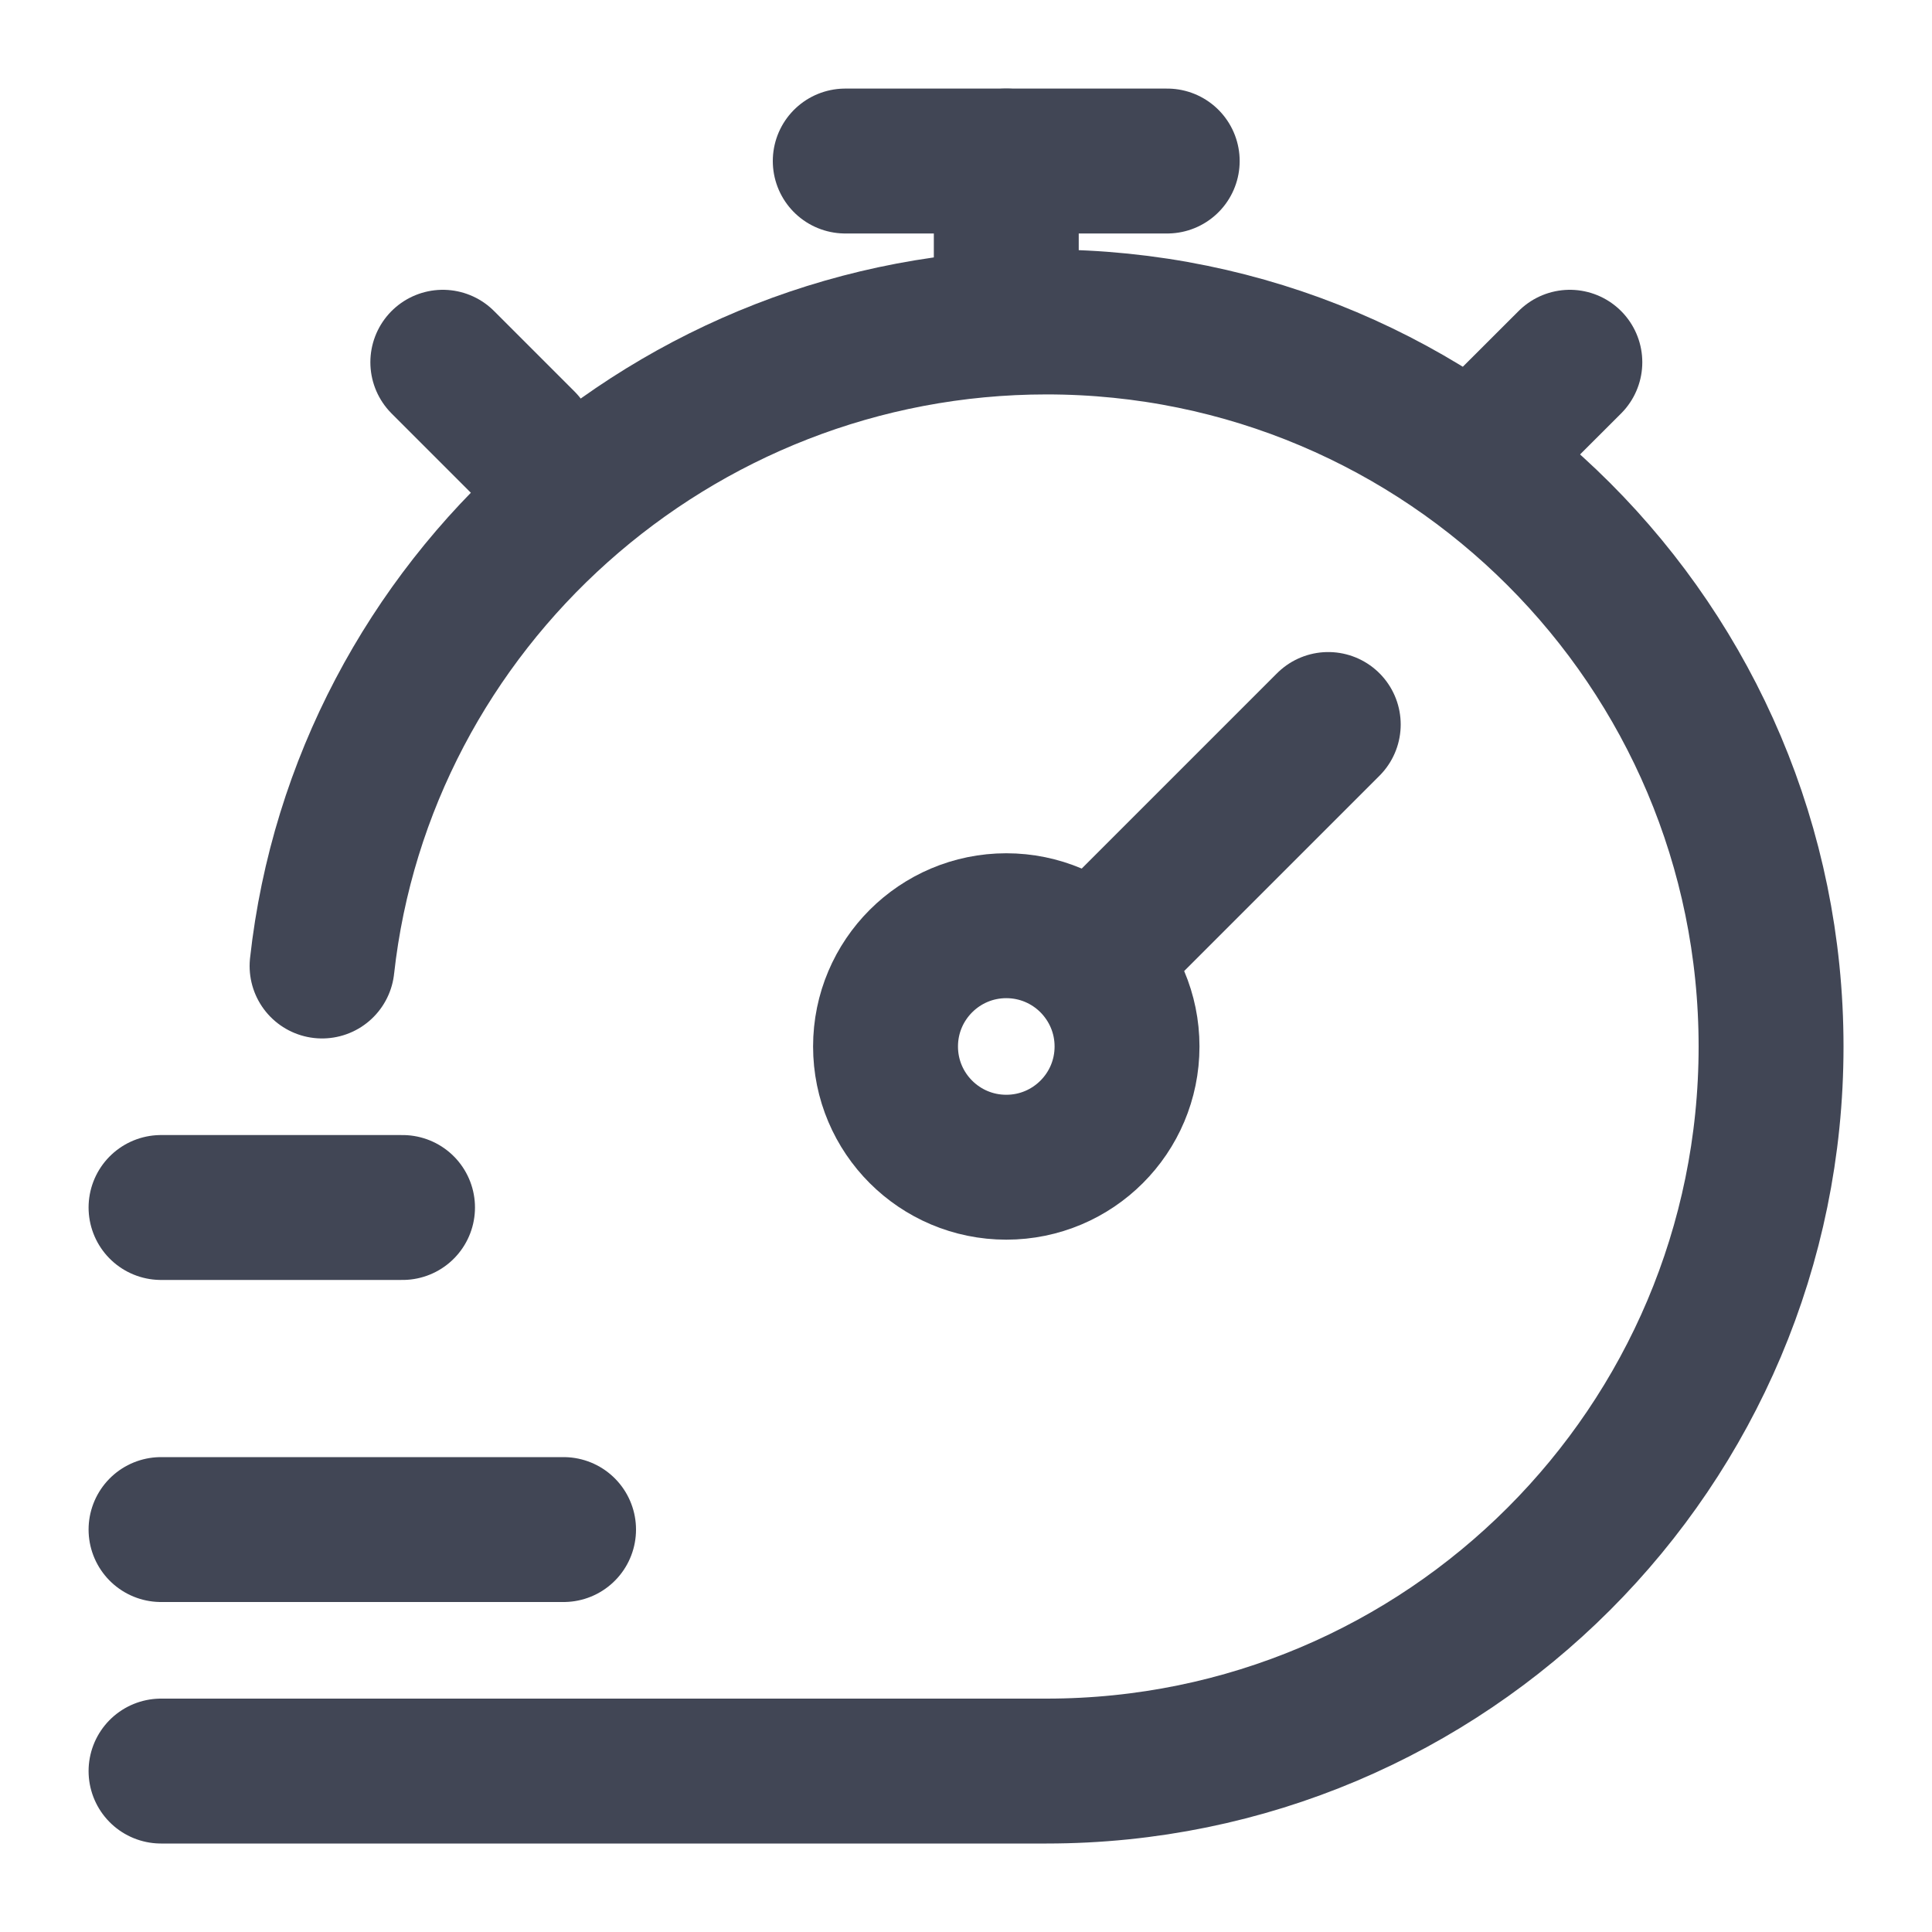   <svg
    width="24"
    height="24"
    viewBox="0 0 20 20"
    fill="none"
    xmlns="http://www.w3.org/2000/svg"
  >
    <g clip-path="url(#clip0_385_2231)">
      <path
        d="M1.667 18.334H10.834C14.976 18.334 18.334 14.976 18.334 10.834C18.334 6.691 14.976 3.333 10.834 3.333C6.973 3.333 3.748 6.25 3.334 10"
        stroke="#414655"
        stroke-width="1.5"
        stroke-linecap="round"
      />
      <path
        d="M15.417 4.583L16.251 3.75M4.584 3.75L5.417 4.583"
        stroke="#414655"
        stroke-width="1.5"
        stroke-linecap="round"
        stroke-linejoin="round"
      />
      <path
        d="M13.75 7.5L11.301 9.949M11.301 9.949C11.075 9.723 10.762 9.583 10.417 9.583C9.727 9.583 9.167 10.143 9.167 10.833C9.167 11.524 9.727 12.083 10.417 12.083C11.107 12.083 11.667 11.524 11.667 10.833C11.667 10.488 11.527 10.176 11.301 9.949Z"
        stroke="#414655"
        stroke-width="1.5"
        stroke-linecap="round"
      />
      <path
        d="M10.417 2.917V1.667"
        stroke="#414655"
        stroke-width="1.5"
        stroke-linecap="round"
        stroke-linejoin="round"
      />
      <path
        d="M8.75 1.667H12.083"
        stroke="#414655"
        stroke-width="1.5"
        stroke-linecap="round"
        stroke-linejoin="round"
      />
      <path
        d="M1.667 12.5H4.167"
        stroke="#414655"
        stroke-width="1.5"
        stroke-linecap="round"
        stroke-linejoin="round"
      />
      <path
        d="M1.667 15.834L5.834 15.834"
        stroke="#414655"
        stroke-width="1.5"
        stroke-linecap="round"
        stroke-linejoin="round"
      />
    </g>
    <defs>
      <clipPath id="clip0_385_2231">
        <rect width="20" height="20" fill="white" />
      </clipPath>
    </defs>
  </svg>